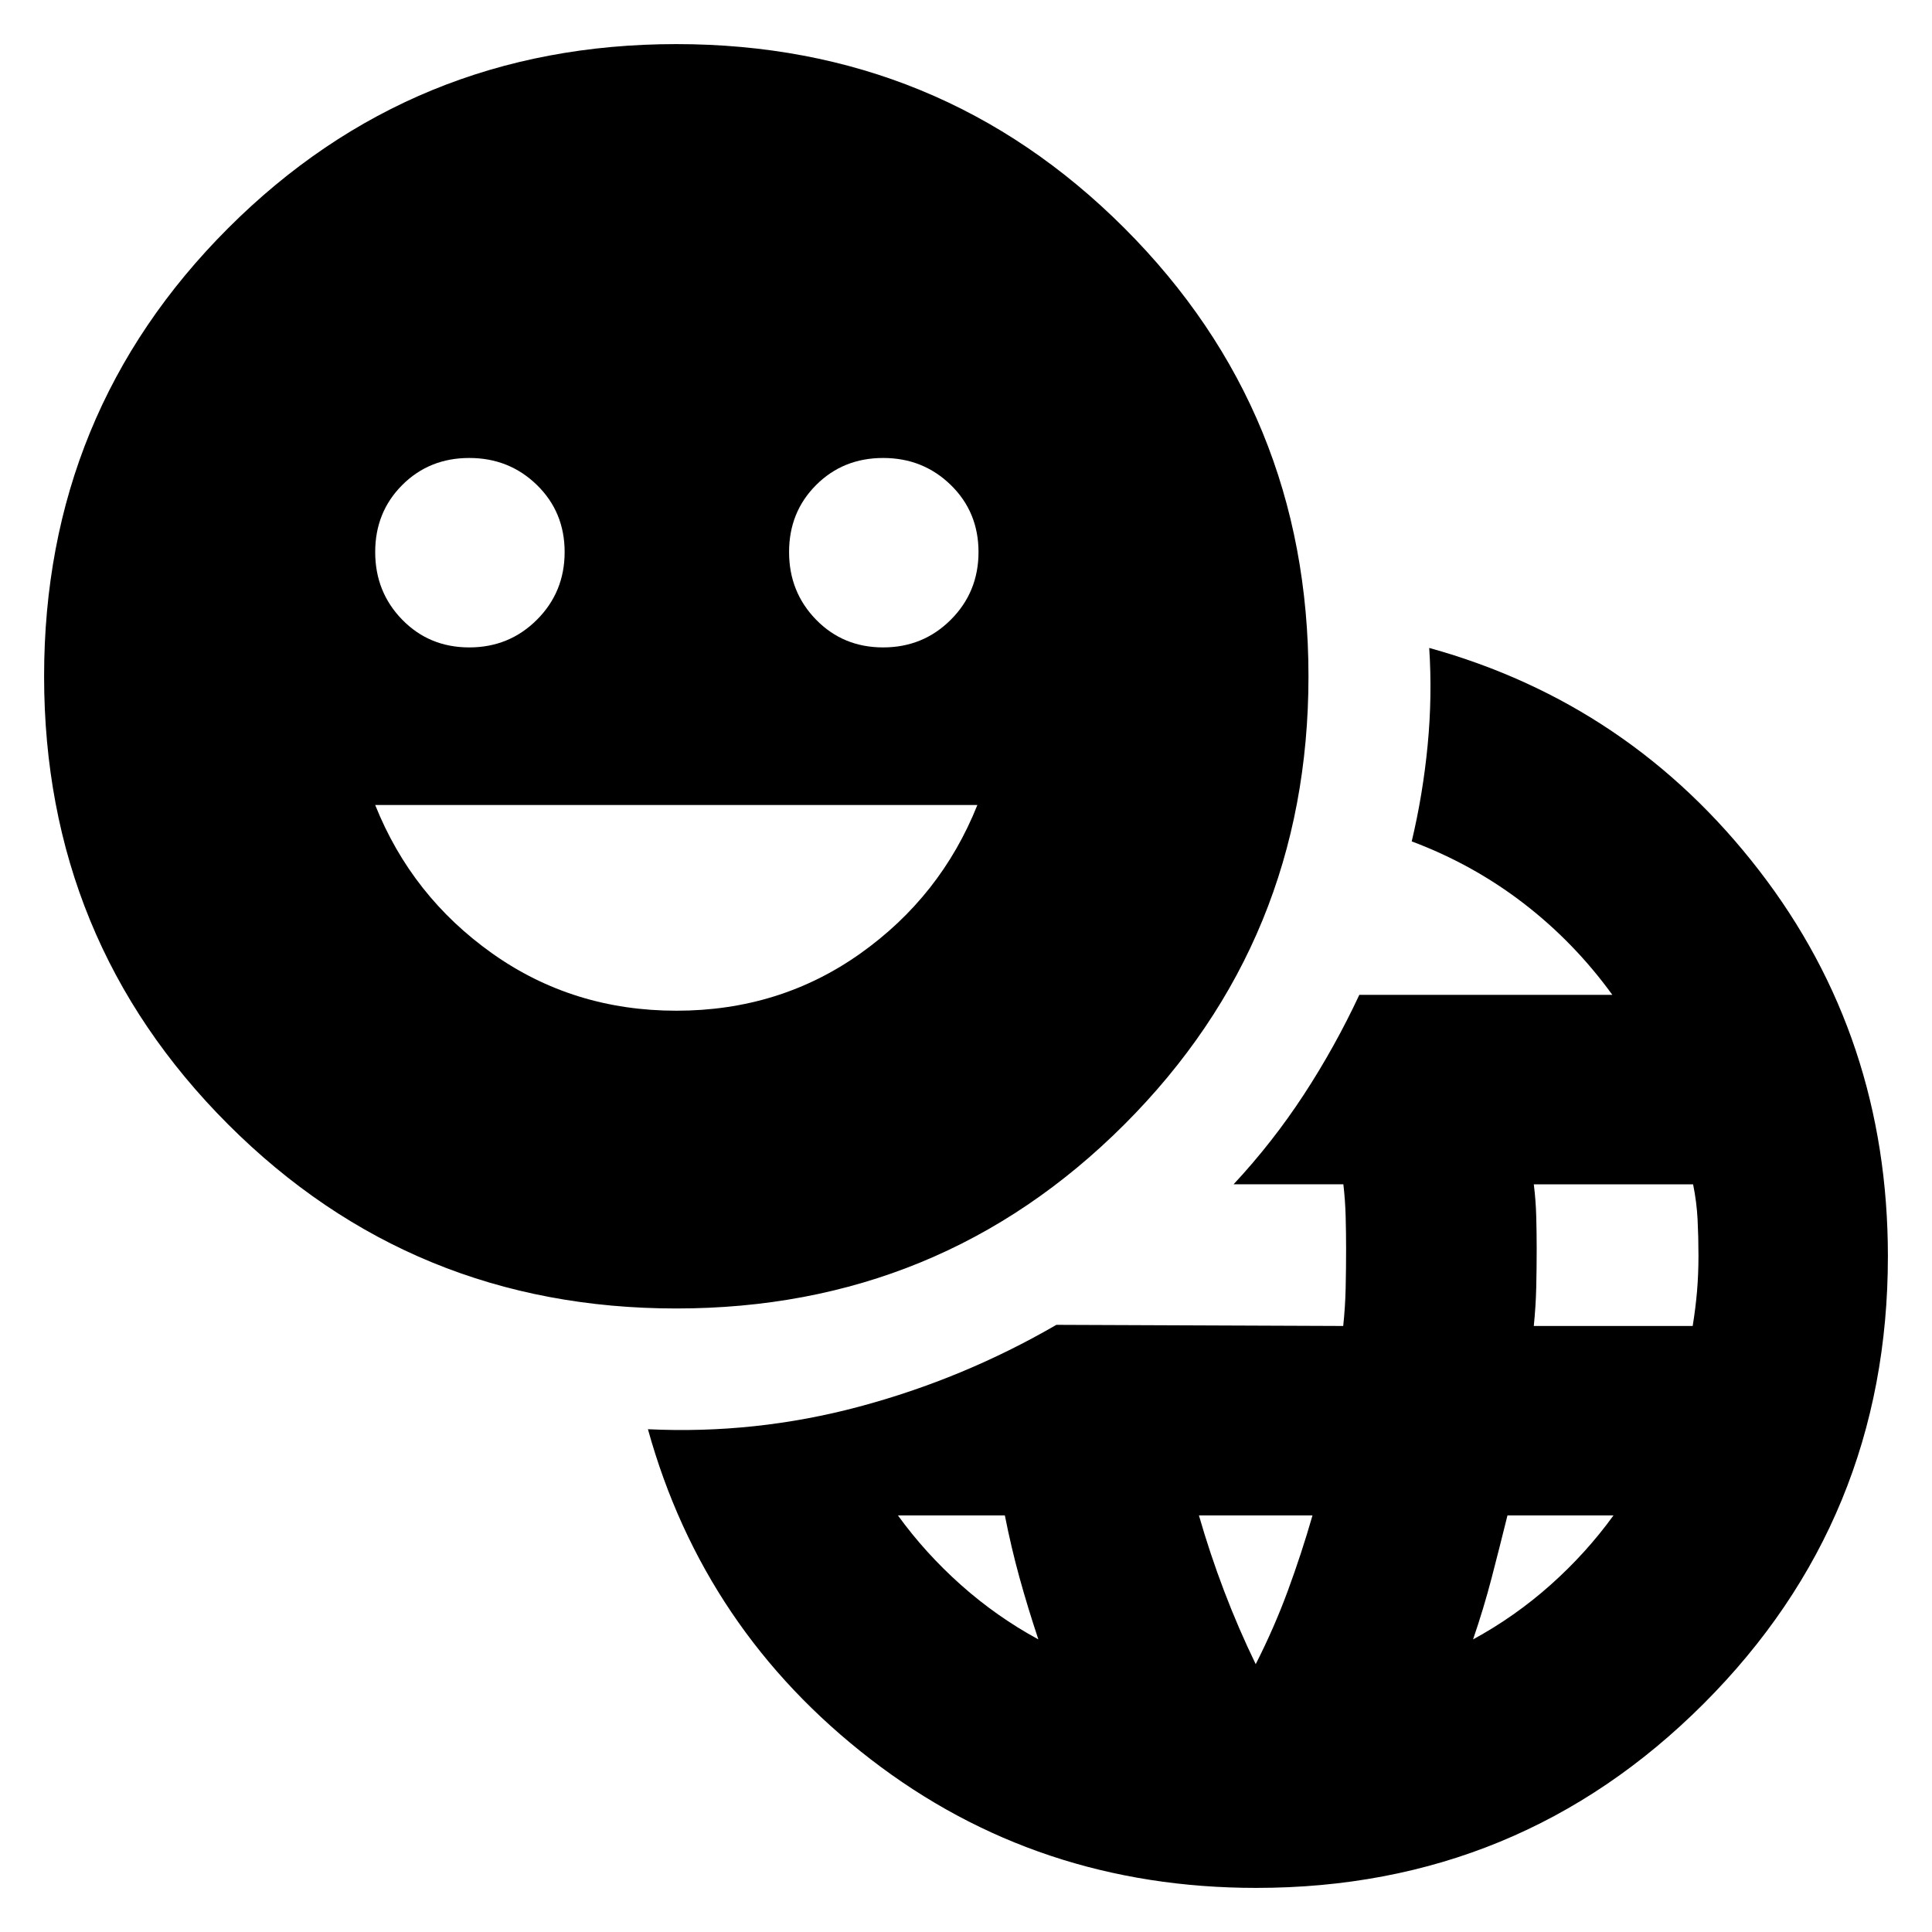 <svg xmlns="http://www.w3.org/2000/svg" height="24" viewBox="0 -960 960 960" width="24"><path d="M624.237-21.912q-108.802 0-191.694-63.979-82.891-63.978-110.587-163.935 53.479 2.566 105.11-11.261 51.63-13.826 97.848-40.609l142.521.566q1-9.305 1.217-18.877.218-9.573.218-19.602 0-7.728-.218-15.885-.217-8.158-1.142-16.027h-54.553q19.391-20.827 34.87-44.501 15.478-23.674 27.608-49.63h125.739q-18.87-26.044-44.044-45.435-25.173-19.391-55.651-30.826 5.565-23.391 7.913-47.783 2.348-24.391.782-48.348 99.957 27.696 163.935 110.587 63.979 82.892 63.979 191.694 0 130.771-91.54 222.311-91.54 91.54-222.311 91.54ZM515.956-145.391q-5.241-15.712-9.36-30.639-4.118-14.926-7.29-30.969h-53.132q13.609 18.782 31.304 34.543 17.696 15.76 38.478 27.065Zm108.001 12.304q9.173-18.043 15.978-36.522 6.804-18.478 12.239-37.39H595.74q5.434 18.912 12.505 37.515 7.07 18.603 15.712 36.397Zm108-12.304q20.783-11.305 38.478-27.065 17.695-15.761 31.304-34.543h-52.683q-3.931 15.907-7.863 31.018-3.931 15.111-9.236 30.59Zm30.174-155.739h78.956q1.435-8.831 2.152-17.22.718-8.389.718-17.693 0-9.305-.435-17.957-.435-8.652-2.234-17.521h-79.157q1 7.869 1.218 16.027.217 8.157.217 15.885 0 9.835-.217 19.222-.218 9.387-1.218 19.257Zm-426.088-8.696q-131.217 0-222.674-91.456-91.457-91.457-91.457-222.675 0-131.217 91.457-222.674t222.674-91.457q131.218 0 222.675 91.457 91.456 91.457 91.456 222.674 0 131.218-91.456 222.675-91.457 91.456-222.675 91.456ZM233.177-638.304q19.866 0 33.627-13.761 13.761-13.761 13.761-33.627 0-19.866-13.761-33.305-13.761-13.438-33.627-13.438-19.866 0-33.304 13.438-13.439 13.439-13.439 33.305t13.439 33.627q13.438 13.761 33.304 13.761Zm102.926 180.522q51.332 0 91.375-28.413 40.044-28.414 58.174-73.805H186.434q18.131 45.391 58.234 73.805 40.103 28.413 91.435 28.413ZM438.83-638.304q19.866 0 33.627-13.761 13.761-13.761 13.761-33.627 0-19.866-13.761-33.305-13.761-13.438-33.627-13.438-19.866 0-33.305 13.438-13.438 13.439-13.438 33.305t13.438 33.627q13.439 13.761 33.305 13.761Z"/></svg>